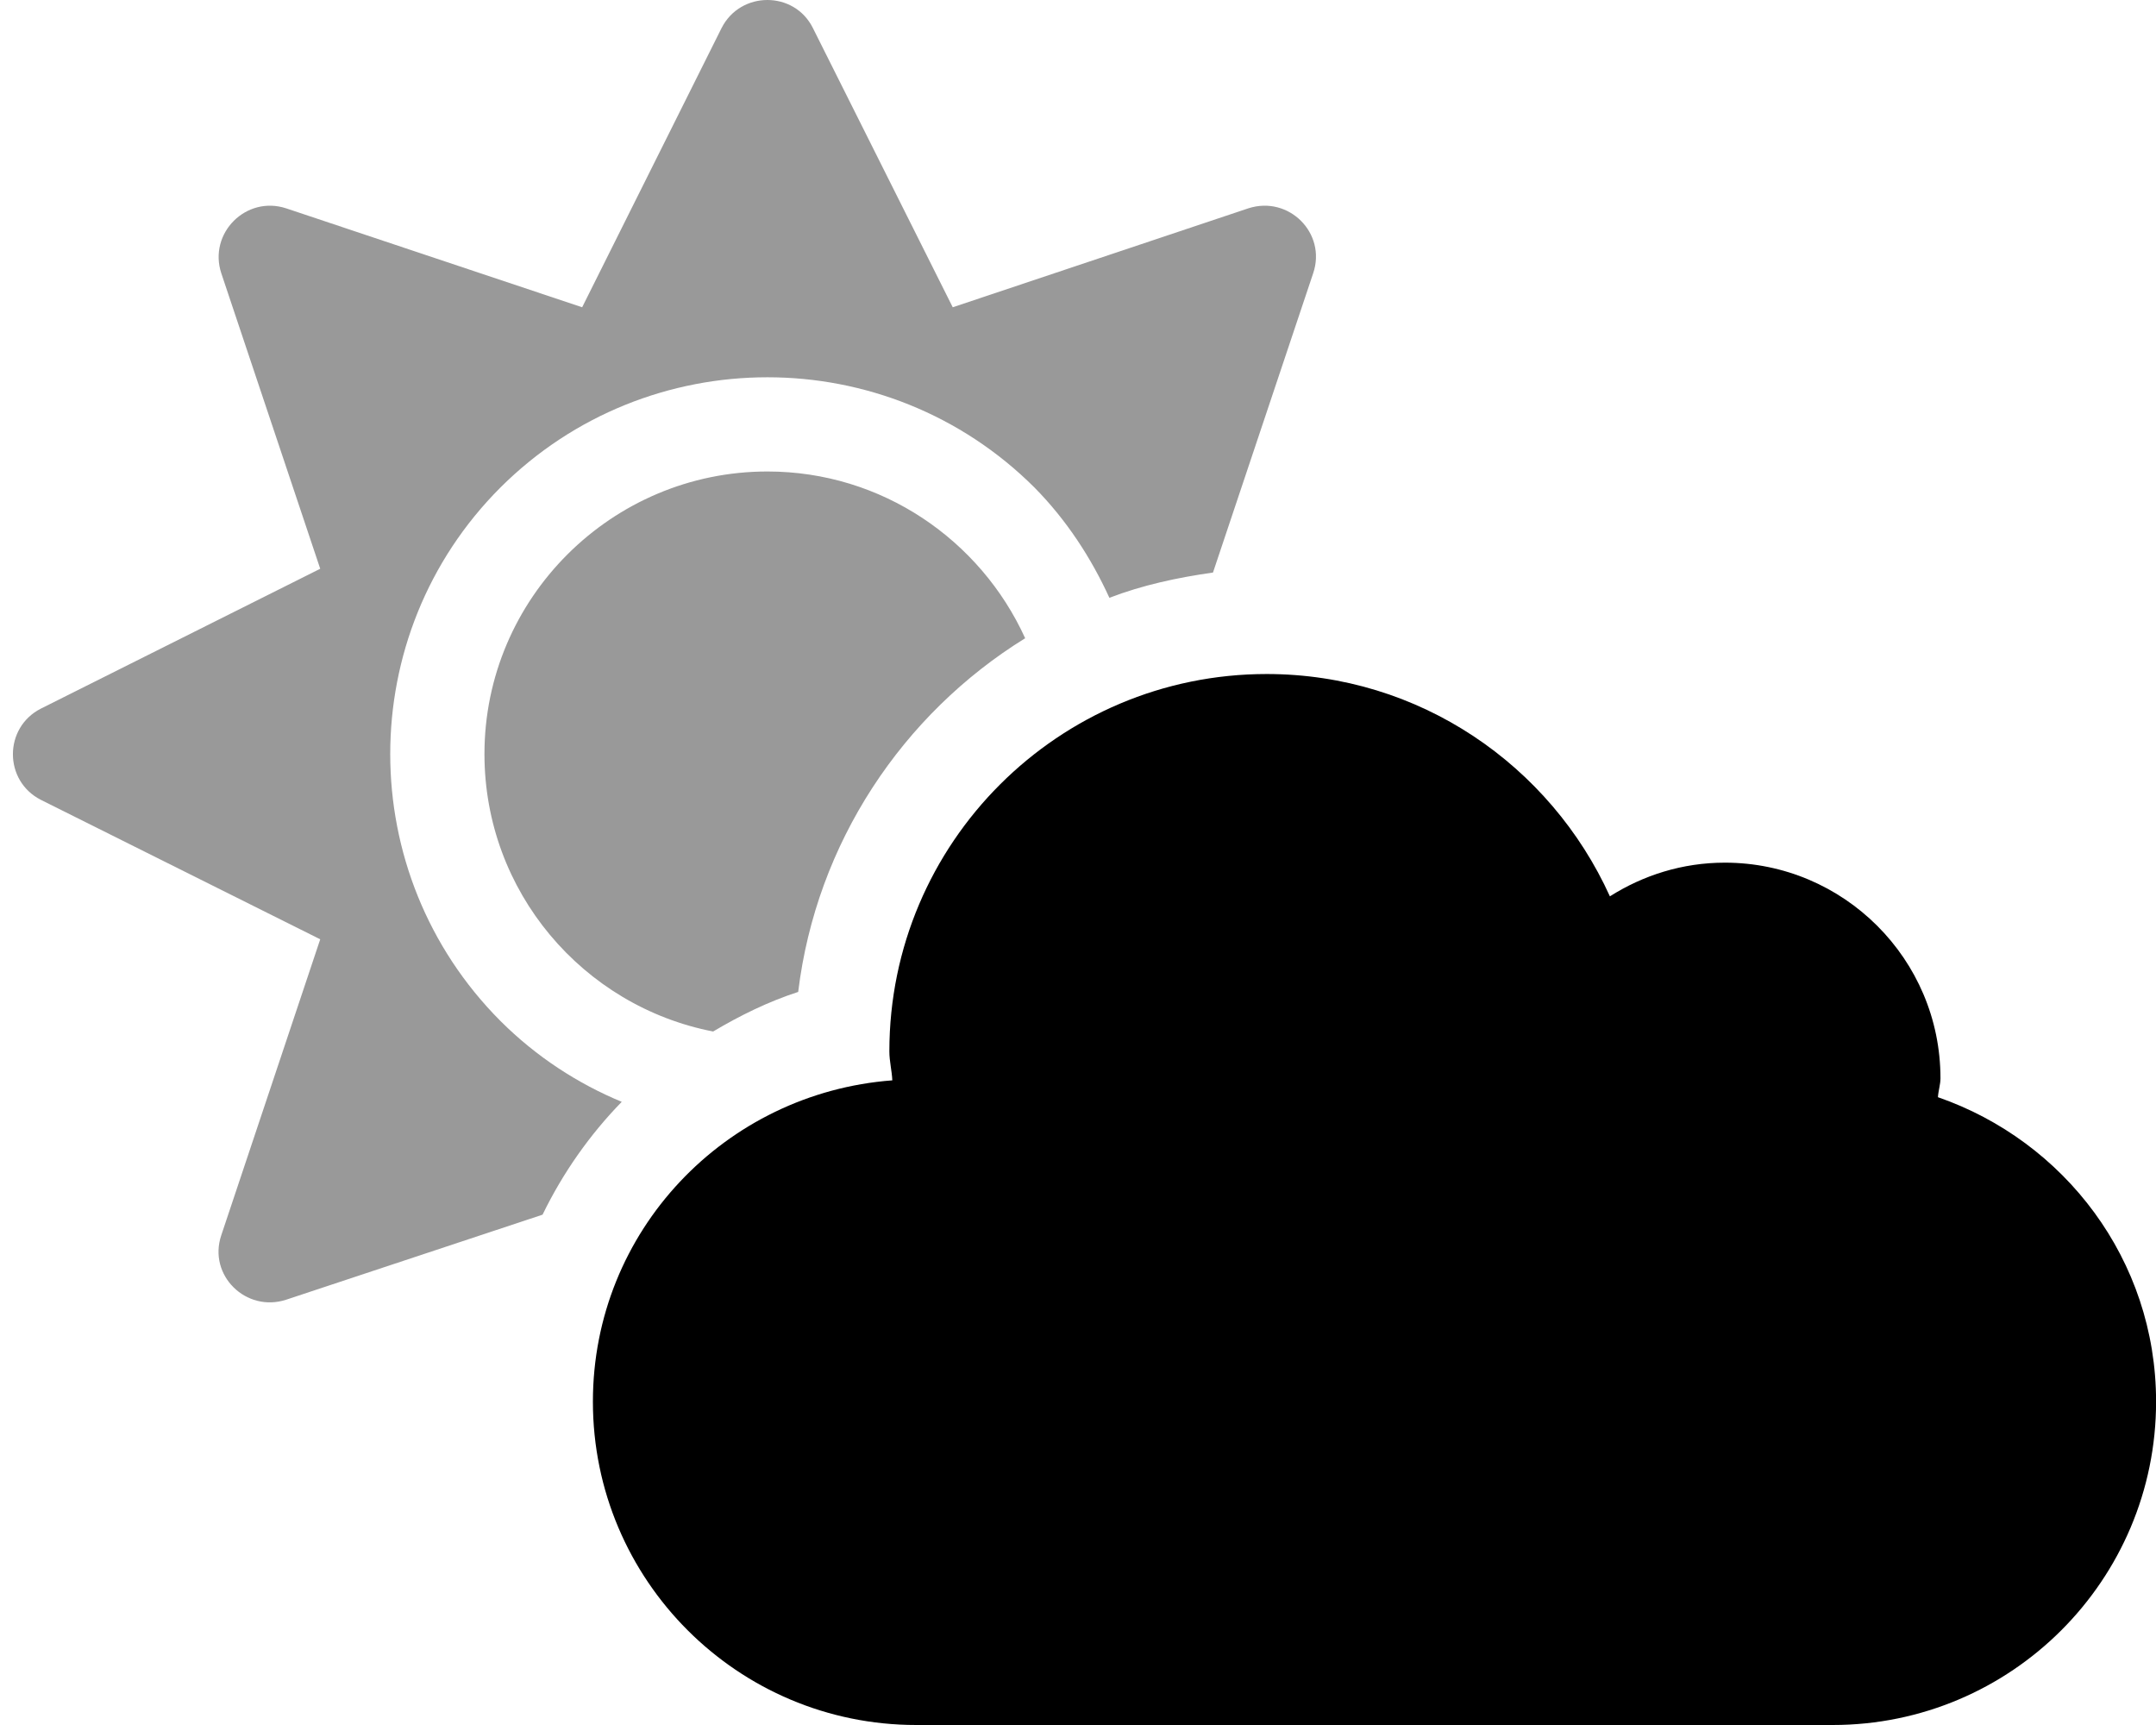 <svg xmlns="http://www.w3.org/2000/svg" viewBox="0 0 640 512"><defs><style>.fa-secondary{opacity:.4}</style></defs><path d="M148.559 303.038C104.932 259.296 104.932 188.309 148.559 144.692C192.311 101.075 263.315 101.075 307.067 144.692C316.692 154.44 323.943 165.688 329.318 177.436C339.068 173.687 349.444 171.437 360.069 169.938L389.821 81.079C393.821 69.206 382.57 57.958 370.57 61.832L282.816 91.202L241.314 8.342C235.813 -2.781 219.812 -2.781 214.187 8.342L172.81 91.202L84.931 61.832C73.055 57.958 61.805 69.206 65.68 81.079L95.056 168.813L12.177 210.305C1.052 215.929 1.052 231.801 12.177 237.425L95.056 278.793L65.68 366.652C61.68 378.524 73.055 389.647 84.931 385.773L161.06 360.528C167.06 348.155 175.06 336.782 184.561 327.034C171.56 321.66 159.185 313.661 148.559 303.038ZM143.809 223.803C143.809 264.67 173.06 298.664 211.687 306.163C219.687 301.414 228.063 297.289 236.938 294.415C242.314 250.173 267.94 211.93 304.317 189.434C291.066 160.314 261.815 139.943 227.813 139.943C181.561 139.943 143.809 177.561 143.809 223.803Z" class="fa-secondary"/><path d="M640.023 416.018C640.023 469.008 597.021 512 544.018 512H272.005C219.002 512 176 469.008 176 416.018C176 365.402 215.252 324.409 264.879 320.66C264.754 317.786 264.004 315.036 264.004 312.037C264.004 250.173 314.257 200.057 376.01 200.057C421.387 200.057 460.264 227.177 477.89 266.045C487.765 259.796 499.391 256.047 512.016 256.047C547.268 256.047 576.02 284.667 576.02 320.035C576.02 321.91 575.394 323.66 575.269 325.659C612.771 338.657 640.023 373.9 640.023 416.018Z" class="fa-primary"/></svg>